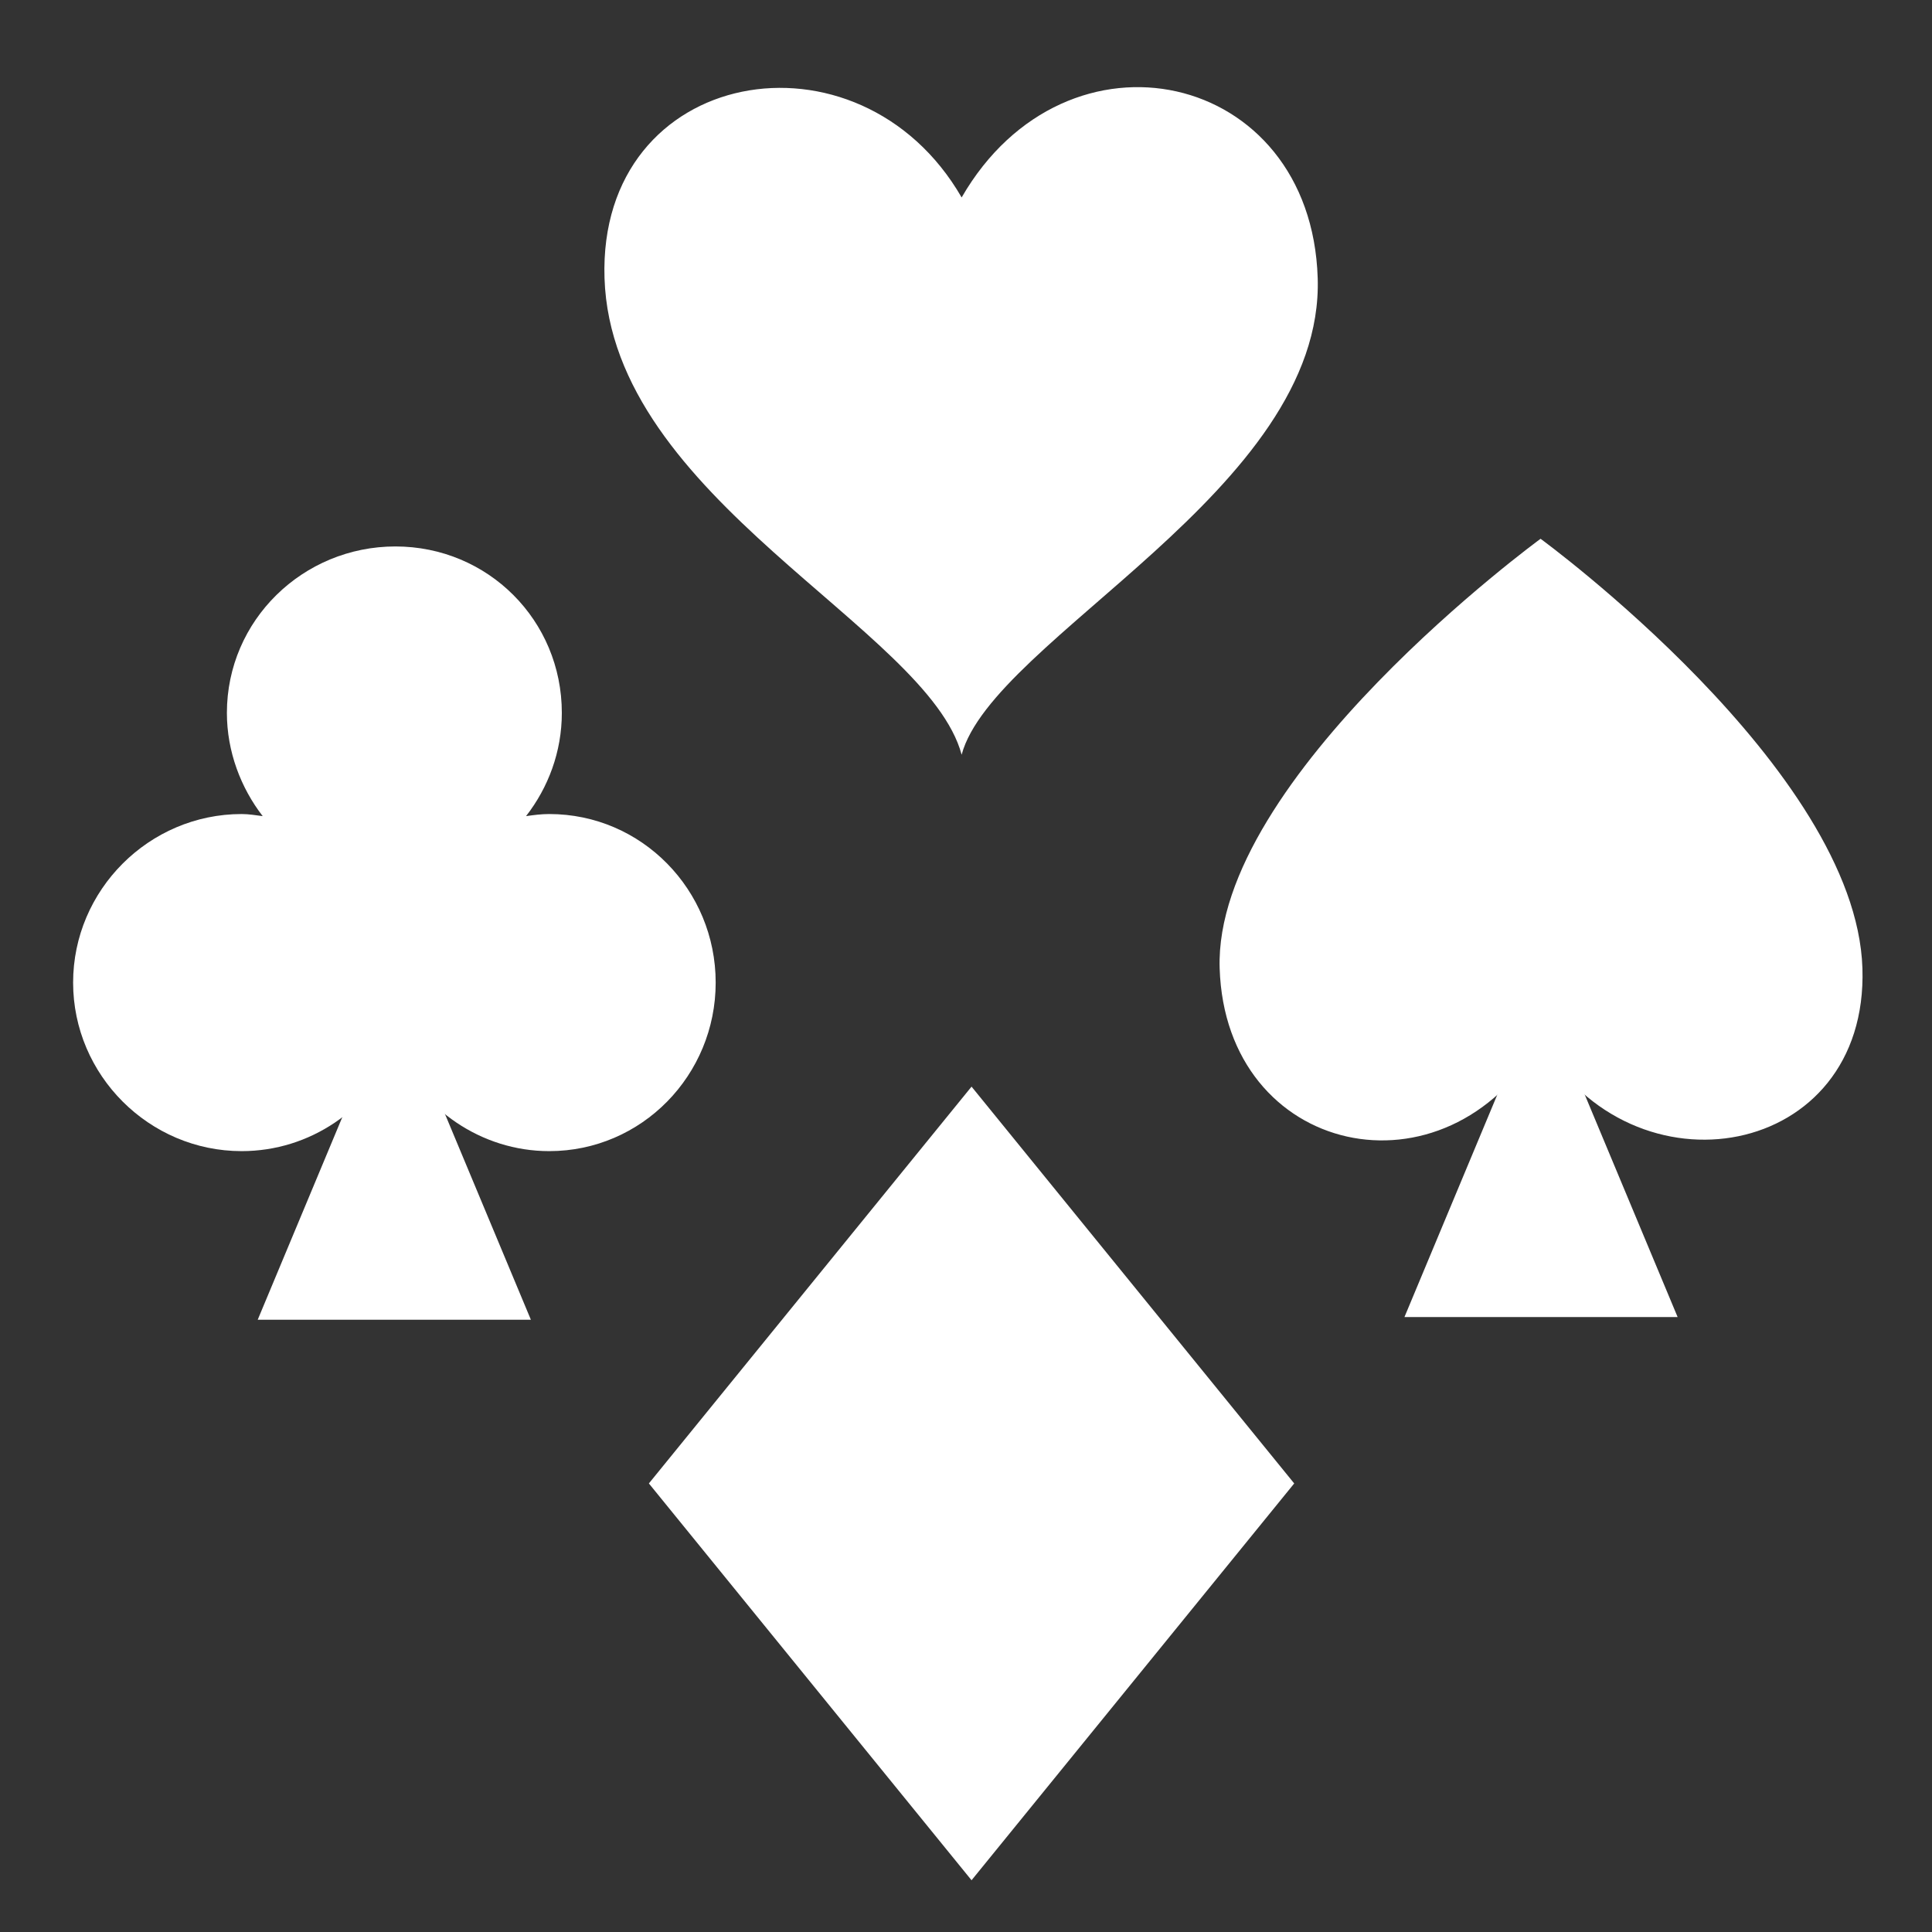 <svg viewBox="0 0 512 512" xmlns="http://www.w3.org/2000/svg">

<rect x="0" y="0" width="512" height="512" fill="#333333" stroke="none"/>

<g transform="matrix(18.689,0,0,18.689,-9765.656,-39461.528)">
<path d="m541.22,2115.428c.094,3.001-4.608,5.11-5.049,6.758-.482-1.8-4.964-3.626-5.064-6.758-.096-3.008 3.612-3.66 5.064-1.144 1.488-2.577 4.957-1.813 5.049,1.144z" fill="#fff"/>
<path d="m1795.39,945.451h7.251v7.251h-7.251z" fill="#fff" transform="matrix(.631,.776,-.631,.776,0,0)"/>
<g transform="matrix(-.956,0,0,.956,981.299,131.82)">
<path d="m454.995,2090.314 2.026-4.852 2.026,4.852" fill="#fff"/>
<path d="m461.788,2085.14c.089-2.829-4.76-6.37-4.76-6.37s-4.68,3.418-4.774,6.37c-.091,2.835 3.405,3.45 4.774,1.079 1.403,2.43 4.672,1.709 4.76-1.079z" fill="#fff"/>
</g>
<g transform="matrix(-.956,0,0,.956,977.73,131.858)">
<path d="m468.271,2090.314 2.026-4.852 2.026,4.852" fill="#fff"/>
<path d="m470.281,2078.844c-1.373,0-2.469,1.096-2.469,2.469 0,.577.202,1.109.531,1.531-.113-.016-.226-.031-.344-.031-1.373,0-2.469,1.127-2.469,2.5s1.096,2.5 2.469,2.5c1.014,0 1.895-.629 2.281-1.5 .384.878 1.262,1.5 2.281,1.5 1.373,0 2.5-1.127 2.5-2.5s-1.127-2.5-2.5-2.5c-.107,0-.209.018-.312.031 .325-.42.531-.959.531-1.531 0-1.373-1.127-2.469-2.5-2.469z" fill="#fff"/>
</g>
</g>
</svg>
